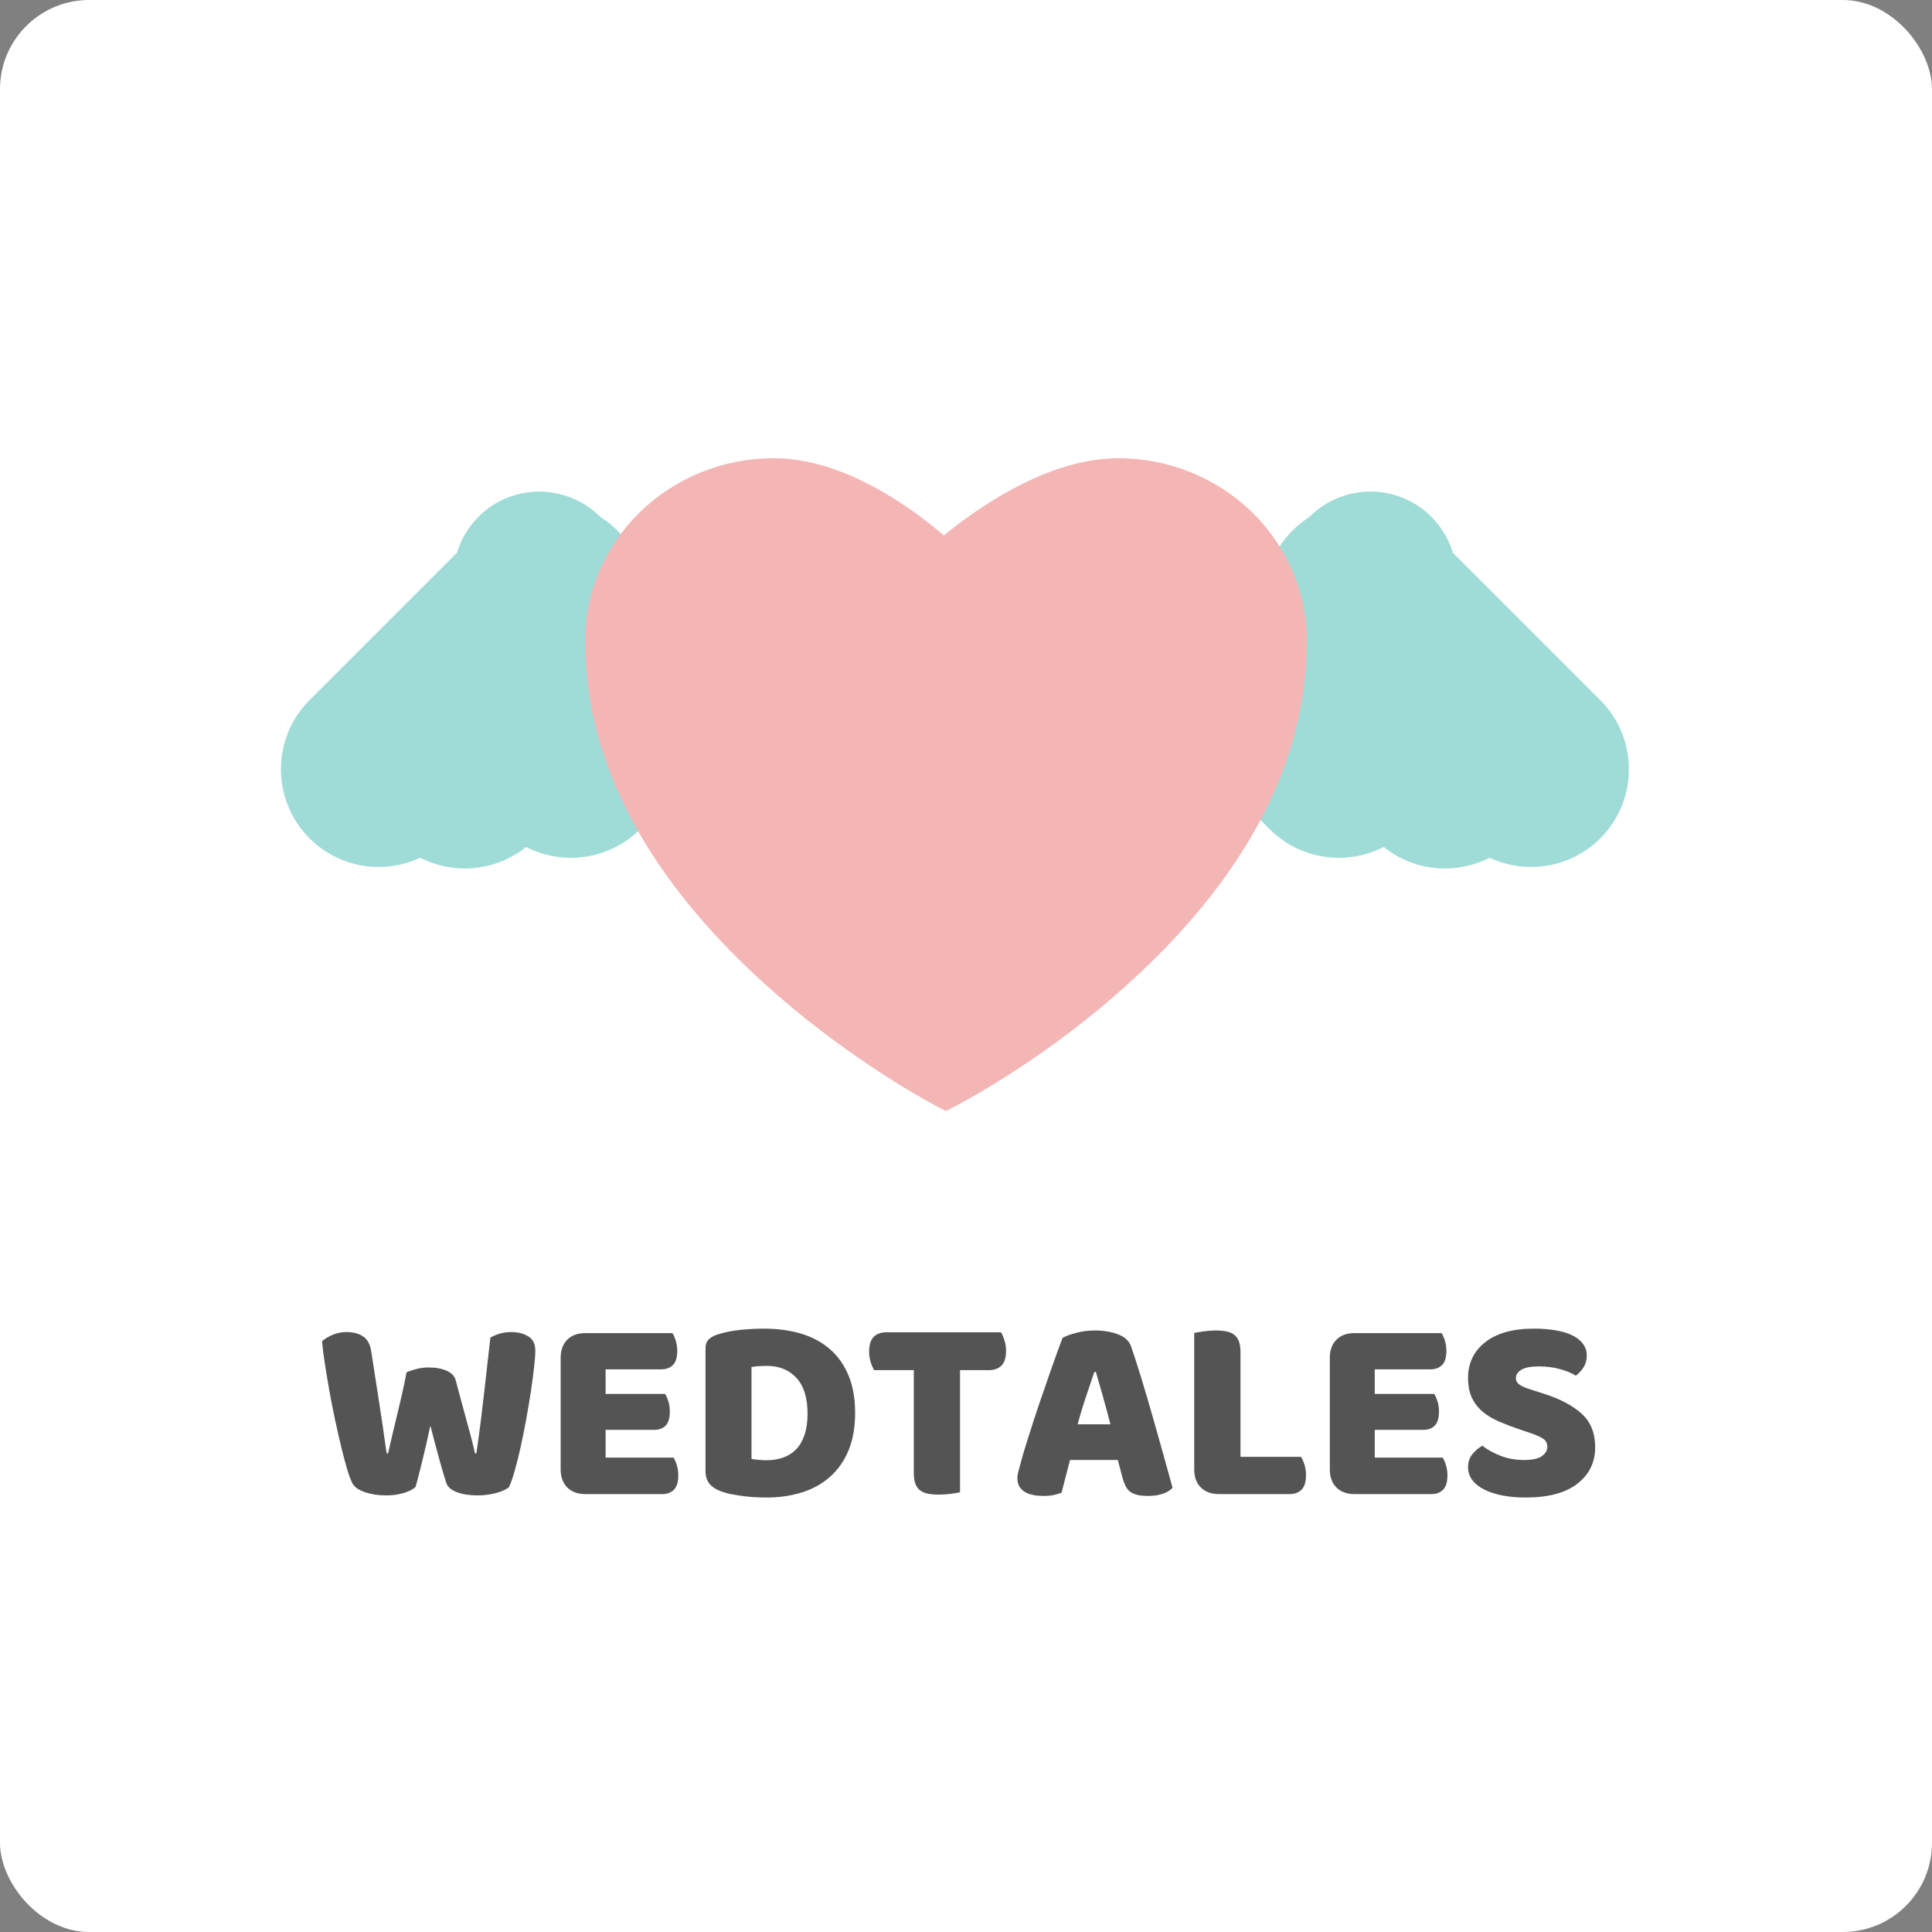 <?xml version="1.0" encoding="UTF-8" standalone="no"?>
<svg width="130px" height="130px" viewBox="0 0 130 130" version="1.1" xmlns="http://www.w3.org/2000/svg" xmlns:xlink="http://www.w3.org/1999/xlink">
    <rect x="0" y="0" width="130" height="130" fill="#808080" stroke="none"/>
    <!-- Generator: Sketch 41.2 (35397) - http://www.bohemiancoding.com/sketch -->
    <title>logo</title>
    <desc>Created with Sketch.</desc>
    <defs></defs>
    <g id="Templates" stroke="none" stroke-width="1" fill="none" fill-rule="evenodd">
        <g id="Template1-Ads" transform="translate(-123, -158)">
            <g id="logo" transform="translate(123, 158)">
                <rect id="Rectangle-5" fill="#FFFFFF" x="0" y="0" width="130" height="130" rx="6"></rect>
                <g transform="translate(18.2, 30.467)">
                    <path d="M78.576,7.297 L88.697,17.418 C90.839,19.561 90.839,23.028 88.701,25.166 C86.89,26.977 84.115,27.253 82.008,25.987 C79.889,27.365 77.019,27.129 75.16,25.269 L75.044,25.153 C72.909,26.66 69.93,26.462 68.017,24.549 L64.757,21.289 C64.613,21.145 64.478,20.995 64.354,20.839 C63.737,20.612 63.158,20.25 62.663,19.755 C60.834,17.926 60.83,14.95 62.664,13.116 L68.736,7.045 C68.959,6.677 69.229,6.33 69.547,6.012 C69.864,5.695 70.21,5.425 70.578,5.203 L70.695,5.085 C72.528,3.253 75.501,3.251 77.334,5.084 C77.966,5.716 78.38,6.485 78.576,7.297 Z" id="Fill-1" fill="#9FDCD7"></path>
                    <path d="M75.167,23.718 L74.408,24.253 C72.684,25.47 70.306,25.28 68.796,23.77 L65.536,20.51 C65.421,20.395 65.313,20.275 65.213,20.149 L65.021,19.911 L64.735,19.805 C64.253,19.628 63.814,19.348 63.442,18.976 C62.041,17.576 62.041,15.297 63.443,13.895 L69.608,7.73 L69.677,7.617 C69.858,7.319 70.075,7.043 70.326,6.791 C70.576,6.541 70.852,6.325 71.149,6.145 L71.263,6.076 L71.474,5.864 C72.877,4.462 75.153,4.461 76.555,5.863 C77.028,6.336 77.351,6.918 77.504,7.555 L77.577,7.857 L87.918,18.197 C89.629,19.909 89.63,22.679 87.922,24.387 C86.497,25.812 84.283,26.069 82.576,25.043 L81.985,24.688 L81.408,25.063 C79.692,26.179 77.403,25.954 75.939,24.49 L75.823,24.374 L75.167,23.718 Z M78.113,4.305 C75.85,2.042 72.179,2.043 69.916,4.306 C69.486,4.59 69.11,4.891 68.768,5.233 C68.425,5.576 68.124,5.952 67.867,6.355 L61.885,12.337 C59.622,14.6 59.623,18.273 61.884,20.534 C62.409,21.059 63.02,21.472 63.688,21.76 C63.781,21.865 63.878,21.968 63.978,22.068 L67.238,25.328 C69.292,27.382 72.41,27.813 74.908,26.522 C76.933,28.153 79.736,28.425 82.031,27.246 C84.502,28.408 87.496,27.929 89.48,25.945 C92.049,23.376 92.048,19.211 89.476,16.639 L79.562,6.725 C79.289,5.819 78.797,4.989 78.113,4.305 Z" id="Stroke-3" fill="#9FDCD7"></path>
                    <path d="M13.533,7.297 L3.412,17.418 C1.269,19.561 1.269,23.028 3.408,25.166 C5.218,26.977 7.993,27.253 10.1,25.987 C12.22,27.365 15.09,27.129 16.949,25.269 L17.065,25.153 C19.2,26.66 22.179,26.462 24.091,24.549 L27.351,21.289 C27.496,21.145 27.63,20.995 27.755,20.839 C28.372,20.612 28.951,20.25 29.446,19.755 C31.275,17.926 31.278,14.95 29.445,13.116 L23.373,7.045 C23.15,6.677 22.879,6.33 22.562,6.012 C22.245,5.695 21.898,5.425 21.531,5.203 L21.413,5.085 C19.581,3.253 16.608,3.251 14.775,5.084 C14.143,5.716 13.728,6.485 13.533,7.297 Z" id="Fill-4" fill="#9FDCD7"></path>
                    <path d="M2.633,16.639 C0.061,19.211 0.059,23.376 2.629,25.945 C4.613,27.929 7.606,28.408 10.078,27.246 C12.372,28.425 15.175,28.153 17.201,26.522 C19.699,27.813 22.817,27.382 24.87,25.328 L28.131,22.068 C28.231,21.968 28.327,21.865 28.42,21.76 C29.088,21.472 29.7,21.059 30.225,20.534 C32.486,18.273 32.486,14.6 30.224,12.337 L24.241,6.355 C23.985,5.952 23.684,5.576 23.341,5.233 C22.998,4.891 22.623,4.59 22.22,4.334 C19.93,2.043 16.259,2.042 13.996,4.305 C13.312,4.989 12.82,5.819 12.547,6.725 L2.633,16.639 Z M4.191,18.197 L14.532,7.857 L14.604,7.555 C14.757,6.919 15.081,6.336 15.554,5.863 C16.956,4.461 19.232,4.462 20.634,5.864 L20.752,5.982 L20.846,6.076 L20.959,6.145 C21.256,6.325 21.532,6.541 21.782,6.791 C22.034,7.043 22.251,7.319 22.431,7.617 L22.5,7.73 L28.666,13.895 C30.068,15.297 30.067,17.576 28.667,18.976 C28.295,19.348 27.855,19.628 27.374,19.805 L27.087,19.911 L26.896,20.149 C26.795,20.275 26.687,20.395 26.572,20.51 L23.312,23.77 C21.803,25.28 19.425,25.47 17.7,24.253 L16.942,23.718 L16.17,24.49 C14.706,25.954 12.417,26.179 10.701,25.063 L10.123,24.688 L9.533,25.043 C7.825,26.069 5.612,25.812 4.187,24.387 C2.478,22.679 2.479,19.909 4.191,18.197 Z" id="Stroke-5" fill="#9FDCD7"></path>
                    <path d="M33.86,1.469 C27.459,1.469 22.27,6.484 22.27,12.669 C22.27,31.161 45.451,43.053 45.451,43.053 C45.451,43.053 68.632,31.324 68.632,12.669 C68.632,6.484 63.442,1.469 57.041,1.469 C51.295,1.469 45.292,7.028 45.292,7.028 C45.292,7.028 39.606,1.469 33.86,1.469 Z" id="Fill-6" fill="#F4B5B5"></path>
                    <path d="M45.021,5.315 C44.21,4.636 43.307,3.959 42.331,3.325 C39.494,1.482 36.626,0.367 33.86,0.367 C26.859,0.367 21.168,5.866 21.168,12.669 C21.168,21.124 25.667,28.815 33.118,35.61 C35.702,37.966 38.466,40.045 41.231,41.831 C42.199,42.457 43.1,43.002 43.909,43.463 C44.194,43.625 44.448,43.766 44.667,43.884 C44.801,43.957 44.896,44.006 44.948,44.033 L45.447,44.289 L45.948,44.036 C46,44.01 46.095,43.96 46.229,43.889 C46.449,43.772 46.703,43.633 46.988,43.472 C47.798,43.016 48.698,42.477 49.667,41.857 C52.432,40.086 55.197,38.02 57.782,35.672 C65.234,28.903 69.733,21.195 69.733,12.669 C69.733,5.866 64.043,0.367 57.041,0.367 C56.779,0.367 56.514,0.378 56.248,0.398 C53.714,0.591 51.069,1.661 48.427,3.315 C47.418,3.947 46.479,4.622 45.632,5.299 C45.52,5.388 45.413,5.475 45.31,5.56 C45.22,5.482 45.123,5.4 45.021,5.315 Z M45,41.548 C44.225,41.107 43.36,40.583 42.427,39.98 C39.758,38.257 37.09,36.249 34.603,33.981 C27.566,27.565 23.372,20.395 23.372,12.669 C23.372,7.101 28.059,2.571 33.86,2.571 C36.123,2.571 38.619,3.541 41.131,5.173 C42.027,5.755 42.86,6.38 43.607,7.005 C43.867,7.222 44.097,7.424 44.294,7.604 C44.409,7.709 44.486,7.781 44.522,7.816 L45.271,8.549 L46.041,7.837 C46.079,7.801 46.161,7.728 46.283,7.622 C46.491,7.441 46.734,7.239 47.007,7.021 C47.792,6.394 48.664,5.767 49.597,5.182 C51.963,3.701 54.298,2.756 56.415,2.595 C56.627,2.579 56.836,2.571 57.041,2.571 C62.842,2.571 67.53,7.101 67.53,12.669 C67.53,20.466 63.336,27.65 56.3,34.041 C53.814,36.299 51.146,38.293 48.479,40.001 C47.546,40.598 46.681,41.116 45.906,41.552 C45.744,41.644 45.593,41.727 45.454,41.803 C45.315,41.726 45.163,41.641 45,41.548 Z" id="Stroke-7" fill="#F4B5B5"></path>
                </g>
                <path d="M27.358,92.335 C27.488,92.275 27.693,92.207 27.971,92.13 C28.25,92.053 28.532,92.014 28.816,92.014 C29.314,92.014 29.729,92.088 30.061,92.237 C30.393,92.385 30.595,92.601 30.666,92.886 C30.796,93.372 30.918,93.825 31.03,94.246 C31.143,94.667 31.253,95.07 31.359,95.456 C31.466,95.841 31.57,96.223 31.671,96.603 C31.771,96.982 31.869,97.38 31.964,97.794 L32.053,97.794 C32.16,97.071 32.255,96.381 32.338,95.723 C32.421,95.064 32.498,94.418 32.569,93.784 C32.64,93.15 32.711,92.521 32.782,91.899 C32.853,91.276 32.925,90.645 32.996,90.005 C33.434,89.756 33.903,89.631 34.401,89.631 C34.839,89.631 35.219,89.726 35.539,89.916 C35.859,90.105 36.019,90.426 36.019,90.876 C36.019,91.137 35.992,91.508 35.939,91.988 C35.886,92.468 35.815,93.004 35.726,93.597 C35.637,94.19 35.533,94.813 35.414,95.465 C35.296,96.117 35.171,96.739 35.041,97.332 C34.911,97.925 34.777,98.461 34.641,98.942 C34.504,99.422 34.377,99.792 34.258,100.053 C34.081,100.219 33.79,100.356 33.387,100.462 C32.984,100.569 32.569,100.622 32.142,100.622 C31.585,100.622 31.113,100.548 30.728,100.4 C30.343,100.252 30.109,100.041 30.026,99.769 C29.871,99.294 29.705,98.731 29.528,98.079 C29.35,97.427 29.16,96.71 28.958,95.927 C28.792,96.698 28.621,97.451 28.443,98.186 C28.265,98.921 28.105,99.543 27.963,100.053 C27.785,100.219 27.518,100.356 27.162,100.462 C26.807,100.569 26.415,100.622 25.988,100.622 C25.455,100.622 24.972,100.548 24.539,100.4 C24.106,100.252 23.825,100.041 23.694,99.769 C23.587,99.555 23.472,99.238 23.347,98.817 C23.223,98.396 23.095,97.916 22.965,97.377 C22.835,96.837 22.701,96.253 22.565,95.625 C22.428,94.996 22.304,94.368 22.191,93.74 C22.079,93.111 21.975,92.498 21.88,91.899 C21.785,91.3 21.714,90.752 21.667,90.254 C21.833,90.1 22.064,89.957 22.36,89.827 C22.657,89.696 22.977,89.631 23.321,89.631 C23.771,89.631 24.142,89.729 24.432,89.925 C24.723,90.12 24.904,90.449 24.975,90.912 C25.164,92.121 25.321,93.129 25.446,93.935 C25.57,94.741 25.671,95.402 25.748,95.918 C25.825,96.434 25.882,96.834 25.917,97.119 C25.953,97.403 25.988,97.628 26.024,97.794 L26.113,97.794 C26.22,97.32 26.32,96.882 26.415,96.478 C26.51,96.075 26.608,95.669 26.709,95.26 C26.809,94.851 26.913,94.412 27.02,93.944 C27.127,93.476 27.239,92.939 27.358,92.335 Z M37.726,91.356 C37.726,90.847 37.875,90.443 38.171,90.147 C38.467,89.851 38.871,89.702 39.38,89.702 L45.249,89.702 C45.332,89.833 45.407,90.005 45.472,90.218 C45.537,90.432 45.57,90.657 45.57,90.894 C45.57,91.344 45.472,91.665 45.276,91.854 C45.081,92.044 44.823,92.139 44.503,92.139 L40.75,92.139 L40.75,93.793 L44.752,93.793 C44.835,93.923 44.909,94.092 44.974,94.3 C45.039,94.507 45.072,94.73 45.072,94.967 C45.072,95.417 44.977,95.737 44.787,95.927 C44.597,96.117 44.342,96.212 44.022,96.212 L40.75,96.212 L40.75,98.079 L45.321,98.079 C45.404,98.209 45.478,98.381 45.543,98.595 C45.608,98.808 45.641,99.034 45.641,99.271 C45.641,99.721 45.543,100.044 45.347,100.24 C45.152,100.436 44.894,100.533 44.574,100.533 L39.38,100.533 C38.871,100.533 38.467,100.385 38.171,100.089 C37.875,99.792 37.726,99.389 37.726,98.879 L37.726,91.356 Z M50.567,98.168 C50.698,98.192 50.858,98.212 51.047,98.23 C51.237,98.248 51.415,98.257 51.581,98.257 C51.984,98.257 52.355,98.198 52.692,98.079 C53.03,97.96 53.321,97.777 53.564,97.528 C53.807,97.279 53.997,96.956 54.133,96.558 C54.269,96.161 54.338,95.684 54.338,95.127 C54.338,94.06 54.089,93.256 53.591,92.717 C53.093,92.177 52.429,91.908 51.599,91.908 C51.433,91.908 51.264,91.914 51.092,91.925 C50.92,91.937 50.745,91.955 50.567,91.979 L50.567,98.168 Z M51.563,100.765 C51.362,100.765 51.13,100.759 50.87,100.747 C50.609,100.735 50.339,100.711 50.06,100.676 C49.782,100.64 49.503,100.596 49.224,100.542 C48.946,100.489 48.688,100.415 48.451,100.32 C47.799,100.071 47.473,99.638 47.473,99.022 L47.473,90.716 C47.473,90.467 47.541,90.274 47.677,90.138 C47.813,90.002 48,89.892 48.237,89.809 C48.747,89.643 49.287,89.533 49.856,89.48 C50.425,89.427 50.935,89.4 51.385,89.4 C52.31,89.4 53.149,89.513 53.902,89.738 C54.655,89.963 55.301,90.31 55.84,90.778 C56.38,91.247 56.798,91.837 57.094,92.548 C57.391,93.259 57.539,94.101 57.539,95.073 C57.539,96.022 57.397,96.849 57.112,97.554 C56.827,98.26 56.421,98.853 55.894,99.333 C55.366,99.813 54.735,100.172 54,100.409 C53.265,100.646 52.452,100.765 51.563,100.765 Z M58.819,92.192 C58.736,92.062 58.659,91.884 58.588,91.659 C58.517,91.433 58.481,91.196 58.481,90.947 C58.481,90.485 58.585,90.153 58.793,89.951 C59,89.75 59.27,89.649 59.602,89.649 L67.356,89.649 C67.439,89.779 67.516,89.957 67.587,90.183 C67.658,90.408 67.694,90.645 67.694,90.894 C67.694,91.356 67.59,91.688 67.383,91.89 C67.175,92.091 66.906,92.192 66.574,92.192 L64.599,92.192 L64.599,100.409 C64.469,100.444 64.265,100.48 63.986,100.516 C63.707,100.551 63.432,100.569 63.159,100.569 C62.886,100.569 62.646,100.548 62.439,100.507 C62.231,100.465 62.056,100.391 61.914,100.284 C61.772,100.178 61.665,100.029 61.594,99.84 C61.523,99.65 61.487,99.401 61.487,99.093 L61.487,92.192 L58.819,92.192 Z M71.5,90.022 C71.702,89.904 72.007,89.791 72.416,89.685 C72.825,89.578 73.237,89.524 73.652,89.524 C74.245,89.524 74.769,89.61 75.226,89.782 C75.682,89.954 75.976,90.224 76.106,90.592 C76.32,91.208 76.551,91.925 76.8,92.744 C77.049,93.562 77.298,94.406 77.547,95.278 C77.796,96.149 78.039,97.009 78.276,97.857 C78.513,98.704 78.721,99.454 78.899,100.107 C78.756,100.273 78.543,100.406 78.258,100.507 C77.974,100.607 77.636,100.658 77.245,100.658 C76.96,100.658 76.72,100.634 76.524,100.587 C76.329,100.539 76.169,100.468 76.044,100.373 C75.92,100.278 75.819,100.154 75.742,100 C75.665,99.846 75.596,99.668 75.537,99.466 L75.217,98.239 L71.998,98.239 C71.903,98.595 71.808,98.962 71.713,99.342 C71.619,99.721 71.524,100.089 71.429,100.444 C71.263,100.504 71.088,100.554 70.904,100.596 C70.72,100.637 70.498,100.658 70.237,100.658 C69.633,100.658 69.185,100.554 68.895,100.347 C68.604,100.139 68.459,99.852 68.459,99.484 C68.459,99.318 68.483,99.152 68.53,98.986 C68.577,98.82 68.631,98.624 68.69,98.399 C68.773,98.079 68.889,97.682 69.037,97.208 C69.185,96.733 69.348,96.221 69.526,95.669 C69.704,95.118 69.893,94.552 70.095,93.971 C70.297,93.39 70.486,92.841 70.664,92.326 C70.842,91.81 71.005,91.35 71.153,90.947 C71.301,90.544 71.417,90.236 71.5,90.022 Z M73.634,92.317 C73.468,92.815 73.281,93.369 73.074,93.98 C72.867,94.59 72.68,95.21 72.514,95.838 L74.719,95.838 C74.553,95.198 74.384,94.572 74.212,93.962 C74.04,93.351 73.883,92.803 73.741,92.317 L73.634,92.317 Z M82.011,100.533 C81.501,100.533 81.098,100.385 80.802,100.089 C80.505,99.792 80.357,99.389 80.357,98.879 L80.357,89.685 C80.487,89.661 80.695,89.628 80.979,89.587 C81.264,89.545 81.537,89.524 81.798,89.524 C82.07,89.524 82.31,89.545 82.518,89.587 C82.725,89.628 82.9,89.702 83.042,89.809 C83.185,89.916 83.291,90.064 83.363,90.254 C83.434,90.443 83.469,90.692 83.469,91.001 L83.469,98.026 L87.542,98.026 C87.625,98.156 87.702,98.331 87.773,98.55 C87.844,98.77 87.88,98.998 87.88,99.235 C87.88,99.709 87.779,100.044 87.578,100.24 C87.376,100.436 87.109,100.533 86.777,100.533 L82.011,100.533 Z M89.481,91.356 C89.481,90.847 89.629,90.443 89.925,90.147 C90.222,89.851 90.625,89.702 91.135,89.702 L97.004,89.702 C97.087,89.833 97.161,90.005 97.226,90.218 C97.291,90.432 97.324,90.657 97.324,90.894 C97.324,91.344 97.226,91.665 97.03,91.854 C96.835,92.044 96.577,92.139 96.257,92.139 L92.504,92.139 L92.504,93.793 L96.506,93.793 C96.589,93.923 96.663,94.092 96.728,94.3 C96.793,94.507 96.826,94.73 96.826,94.967 C96.826,95.417 96.731,95.737 96.541,95.927 C96.352,96.117 96.097,96.212 95.776,96.212 L92.504,96.212 L92.504,98.079 L97.075,98.079 C97.158,98.209 97.232,98.381 97.297,98.595 C97.362,98.808 97.395,99.034 97.395,99.271 C97.395,99.721 97.297,100.044 97.101,100.24 C96.906,100.436 96.648,100.533 96.328,100.533 L91.135,100.533 C90.625,100.533 90.222,100.385 89.925,100.089 C89.629,99.792 89.481,99.389 89.481,98.879 L89.481,91.356 Z M102.286,96.194 C101.764,96.016 101.29,95.835 100.863,95.651 C100.436,95.468 100.069,95.245 99.76,94.984 C99.452,94.724 99.212,94.412 99.04,94.051 C98.868,93.689 98.782,93.247 98.782,92.726 C98.782,91.718 99.17,90.912 99.947,90.307 C100.724,89.702 101.811,89.4 103.211,89.4 C103.72,89.4 104.195,89.436 104.633,89.507 C105.072,89.578 105.448,89.688 105.763,89.836 C106.077,89.984 106.323,90.174 106.501,90.405 C106.679,90.636 106.768,90.906 106.768,91.214 C106.768,91.522 106.696,91.786 106.554,92.005 C106.412,92.225 106.24,92.412 106.038,92.566 C105.778,92.4 105.428,92.254 104.989,92.13 C104.55,92.005 104.07,91.943 103.548,91.943 C103.015,91.943 102.624,92.017 102.375,92.166 C102.126,92.314 102.001,92.501 102.001,92.726 C102.001,92.904 102.078,93.049 102.232,93.162 C102.387,93.274 102.618,93.378 102.926,93.473 L103.869,93.775 C104.983,94.131 105.84,94.584 106.439,95.136 C107.037,95.687 107.337,96.437 107.337,97.385 C107.337,98.393 106.939,99.208 106.145,99.831 C105.351,100.453 104.183,100.765 102.641,100.765 C102.096,100.765 101.589,100.72 101.121,100.631 C100.652,100.542 100.243,100.412 99.894,100.24 C99.544,100.068 99.271,99.855 99.076,99.6 C98.88,99.345 98.782,99.051 98.782,98.719 C98.782,98.375 98.883,98.082 99.084,97.839 C99.286,97.596 99.505,97.409 99.743,97.279 C100.074,97.54 100.481,97.765 100.961,97.955 C101.441,98.144 101.966,98.239 102.535,98.239 C103.116,98.239 103.525,98.15 103.762,97.972 C103.999,97.794 104.118,97.587 104.118,97.35 C104.118,97.113 104.023,96.932 103.833,96.807 C103.643,96.683 103.377,96.561 103.033,96.443 L102.286,96.194 Z" id="WEDTALES" fill="#545454"></path>
            </g>
        </g>
    </g>
</svg>